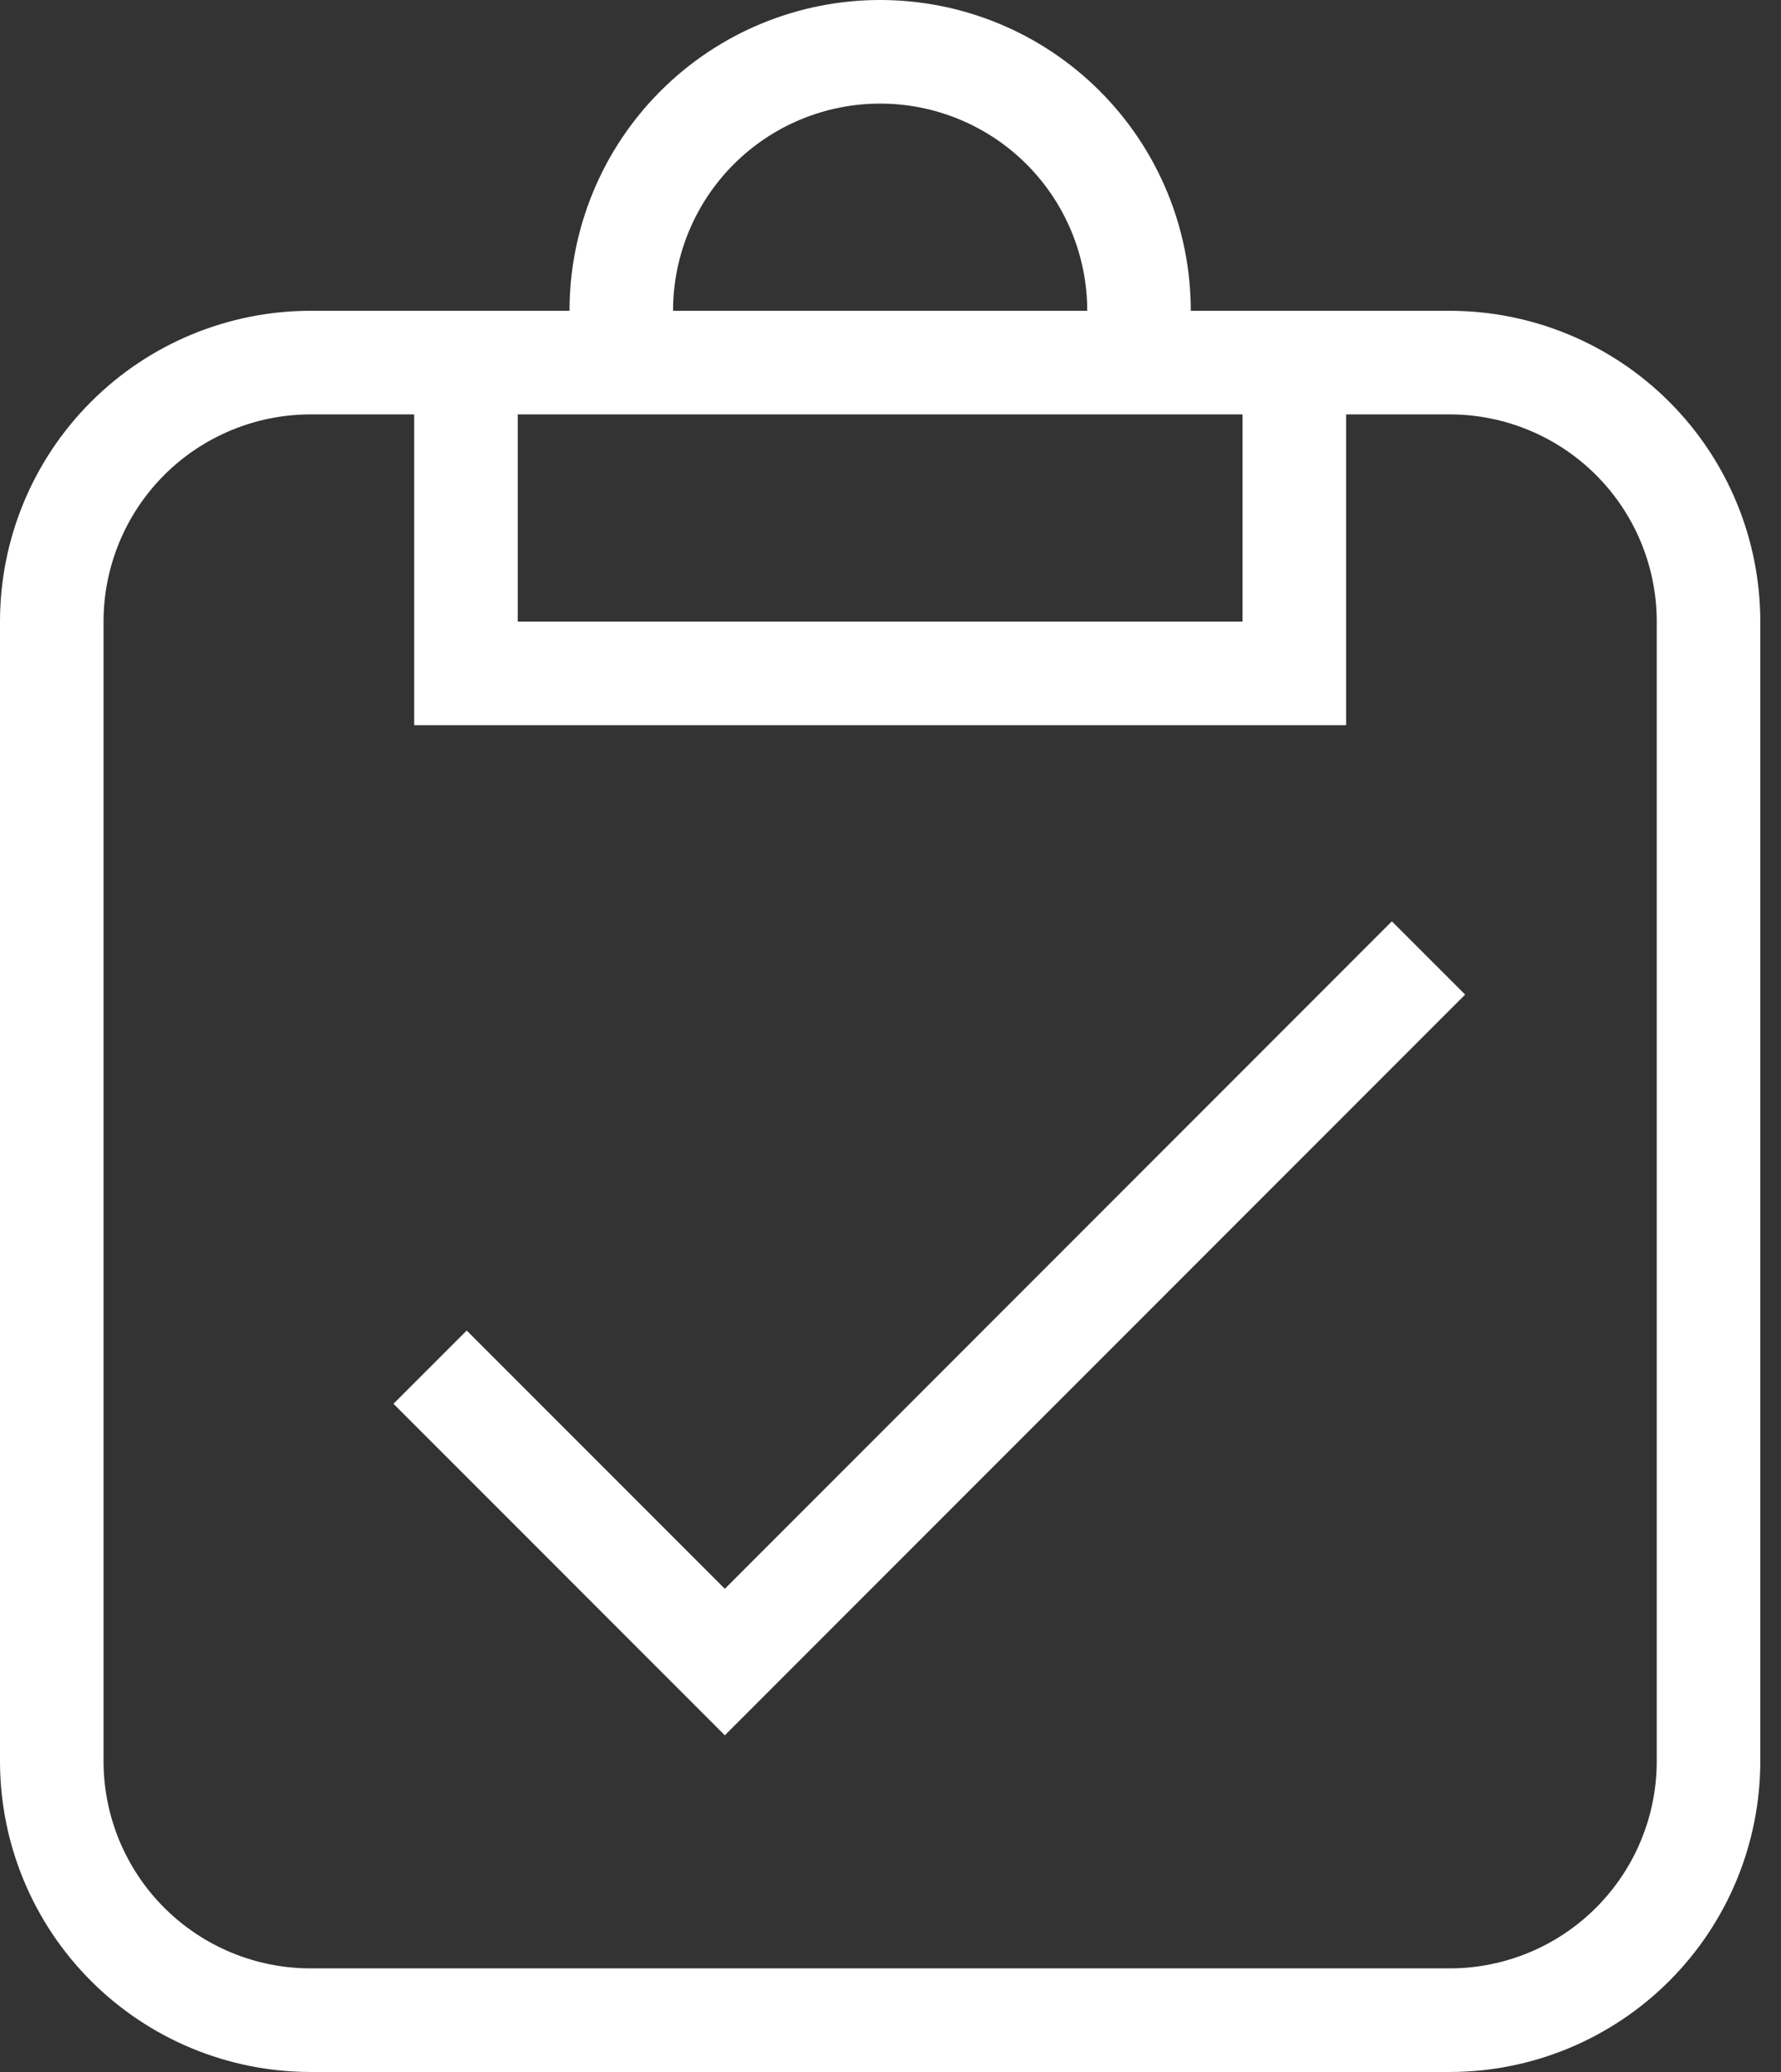 <svg width="43" height="50" viewBox="0 0 43 50" fill="none" xmlns="http://www.w3.org/2000/svg">
<rect x="0" y="0" width="43" height="50" fill="#333333" stroke="none"/>
<path d="M7.5 7.5H13.75C13.75 5.511 14.54 3.603 15.947 2.197C17.353 0.79 19.261 0 21.25 0C23.239 0 25.147 0.79 26.553 2.197C27.96 3.603 28.75 5.511 28.75 7.5H35C36.989 7.5 38.897 8.29 40.303 9.697C41.71 11.103 42.5 13.011 42.5 15V42.5C42.5 44.489 41.71 46.397 40.303 47.803C38.897 49.21 36.989 50 35 50H7.5C5.511 50 3.603 49.21 2.197 47.803C0.79 46.397 0 44.489 0 42.5V15C0 13.011 0.79 11.103 2.197 9.697C3.603 8.29 5.511 7.5 7.5 7.5ZM7.5 10C6.174 10 4.902 10.527 3.964 11.464C3.027 12.402 2.5 13.674 2.5 15V42.5C2.5 43.826 3.027 45.098 3.964 46.035C4.902 46.973 6.174 47.5 7.5 47.5H35C36.326 47.5 37.598 46.973 38.535 46.035C39.473 45.098 40 43.826 40 42.5V15C40 13.674 39.473 12.402 38.535 11.464C37.598 10.527 36.326 10 35 10H32.5V17.5H10V10H7.5ZM12.5 15H30V10H12.5V15ZM21.25 2.5C19.924 2.5 18.652 3.027 17.715 3.964C16.777 4.902 16.25 6.174 16.25 7.5H26.25C26.25 6.174 25.723 4.902 24.785 3.964C23.848 3.027 22.576 2.5 21.25 2.5ZM35.375 24L17.5 41.875L9.5 33.875L11.268 32.108L17.5 38.34L33.605 22.233L35.373 24H35.375Z" fill="white"/>
</svg>
